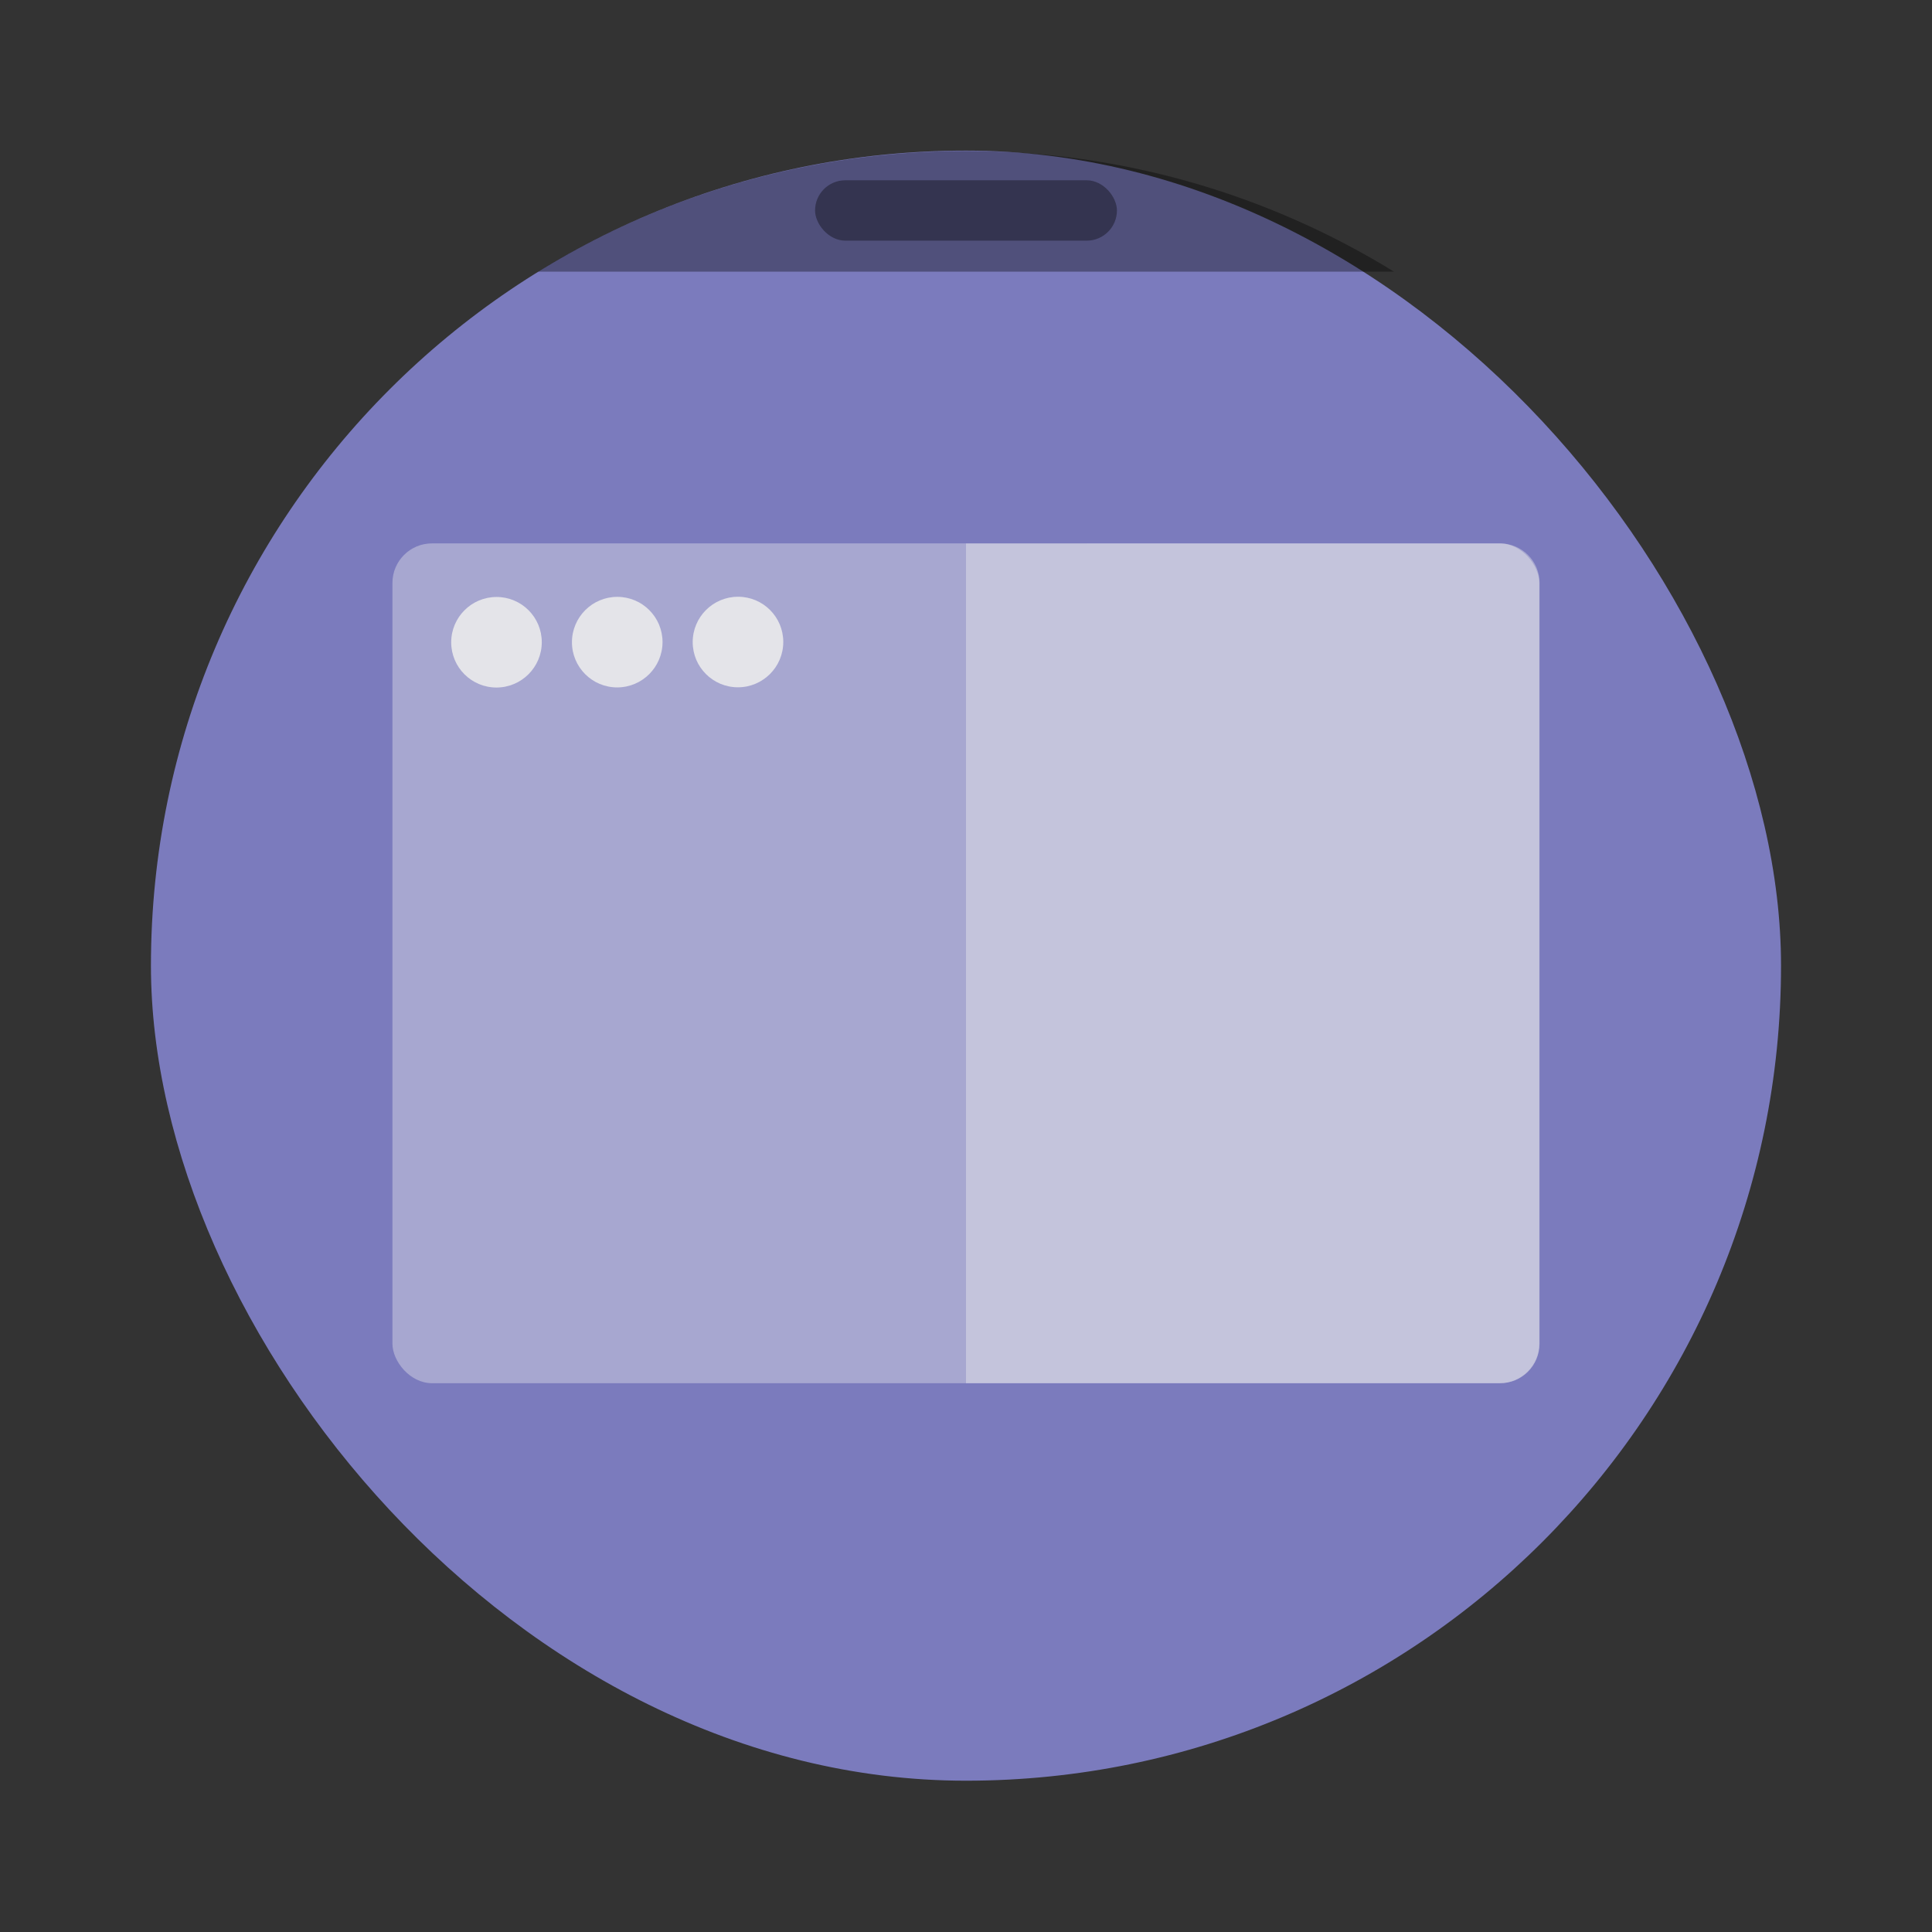 <?xml version="1.0" encoding="UTF-8" standalone="no"?>
<svg
   width="64"
   height="64"
   version="1.1"
   viewBox="0 0 64 64"
   id="svg20"
   sodipodi:docname="preferences-desktop-theme-windowdecorations.svg"
   inkscape:version="1.2.2 (b0a8486541, 2022-12-01)"
   xmlns:inkscape="http://www.inkscape.org/namespaces/inkscape"
   xmlns:sodipodi="http://sodipodi.sourceforge.net/DTD/sodipodi-0.dtd"
   xmlns="http://www.w3.org/2000/svg"
   xmlns:svg="http://www.w3.org/2000/svg">
  <rect x="0" y="0" width="64" height="64" fill="#333333" stroke="none"/>
  <defs
     id="defs24" />
  <sodipodi:namedview
     id="namedview22"
     pagecolor="#505050"
     bordercolor="#eeeeee"
     borderopacity="1"
     inkscape:showpageshadow="0"
     inkscape:pageopacity="0"
     inkscape:pagecheckerboard="0"
     inkscape:deskcolor="#505050"
     showgrid="false"
     inkscape:zoom="15.921875"
     inkscape:cx="27.76055"
     inkscape:cy="32.031403"
     inkscape:window-width="2560"
     inkscape:window-height="1361"
     inkscape:window-x="0"
     inkscape:window-y="0"
     inkscape:window-maximized="1"
     inkscape:current-layer="svg20" />
  <rect
     x="5"
     y="4.989"
     width="53.999"
     height="53.999"
     ry="27"
     fill="#8daaff"
     stroke-width="3.78"
     style="paint-order:stroke markers fill;fill:#7b7bbd"
     id="rect2" />
  <path
     d="m32 5c-5.209 0-10.063 1.464-14.18 4h28.359c-4.117-2.536-8.97-4-14.18-4z"
     opacity=".35"
     stroke-width="3.78"
     style="paint-order:stroke markers fill"
     id="path4" />
  <rect
     x="27"
     y="5.972"
     width="10"
     height="2"
     ry="1.002"
     opacity=".35"
     stroke-width="3.78"
     style="paint-order:stroke markers fill"
     id="rect6" />
  <rect
     transform="skewX(-0)"
     x="13"
     y="18.001"
     width="37.991"
     height="27.819"
     ry="1.309"
     fill="#f8f8f2"
     opacity=".35"
     stroke-width=".808"
     id="rect8" />
  <g
     transform="matrix(.466 -.056 .057 .452 -209.41 -153.63)"
     fill="#f8f8f2"
     opacity=".75"
     id="g16">
    <ellipse
       transform="rotate(7.007)"
       cx="498.35"
       cy="384.49"
       rx="3.196"
       ry="3.293"
       id="ellipse10" />
    <ellipse
       transform="rotate(7.007)"
       cx="489.83"
       cy="384.49"
       rx="3.196"
       ry="3.293"
       id="ellipse12" />
    <ellipse
       transform="rotate(7.007)"
       cx="481.31"
       cy="384.49"
       rx="3.196"
       ry="3.293"
       id="ellipse14" />
  </g>
  <path
     d="m49.691 18.002c0.725-1e-6 1.309 0.583 1.309 1.309v25.201c2e-6 0.725-0.583 1.309-1.309 1.309h-17.691v-27.818z"
     fill="#f8f8f2"
     opacity=".35"
     stroke-width=".808"
     id="path18" />
</svg>
